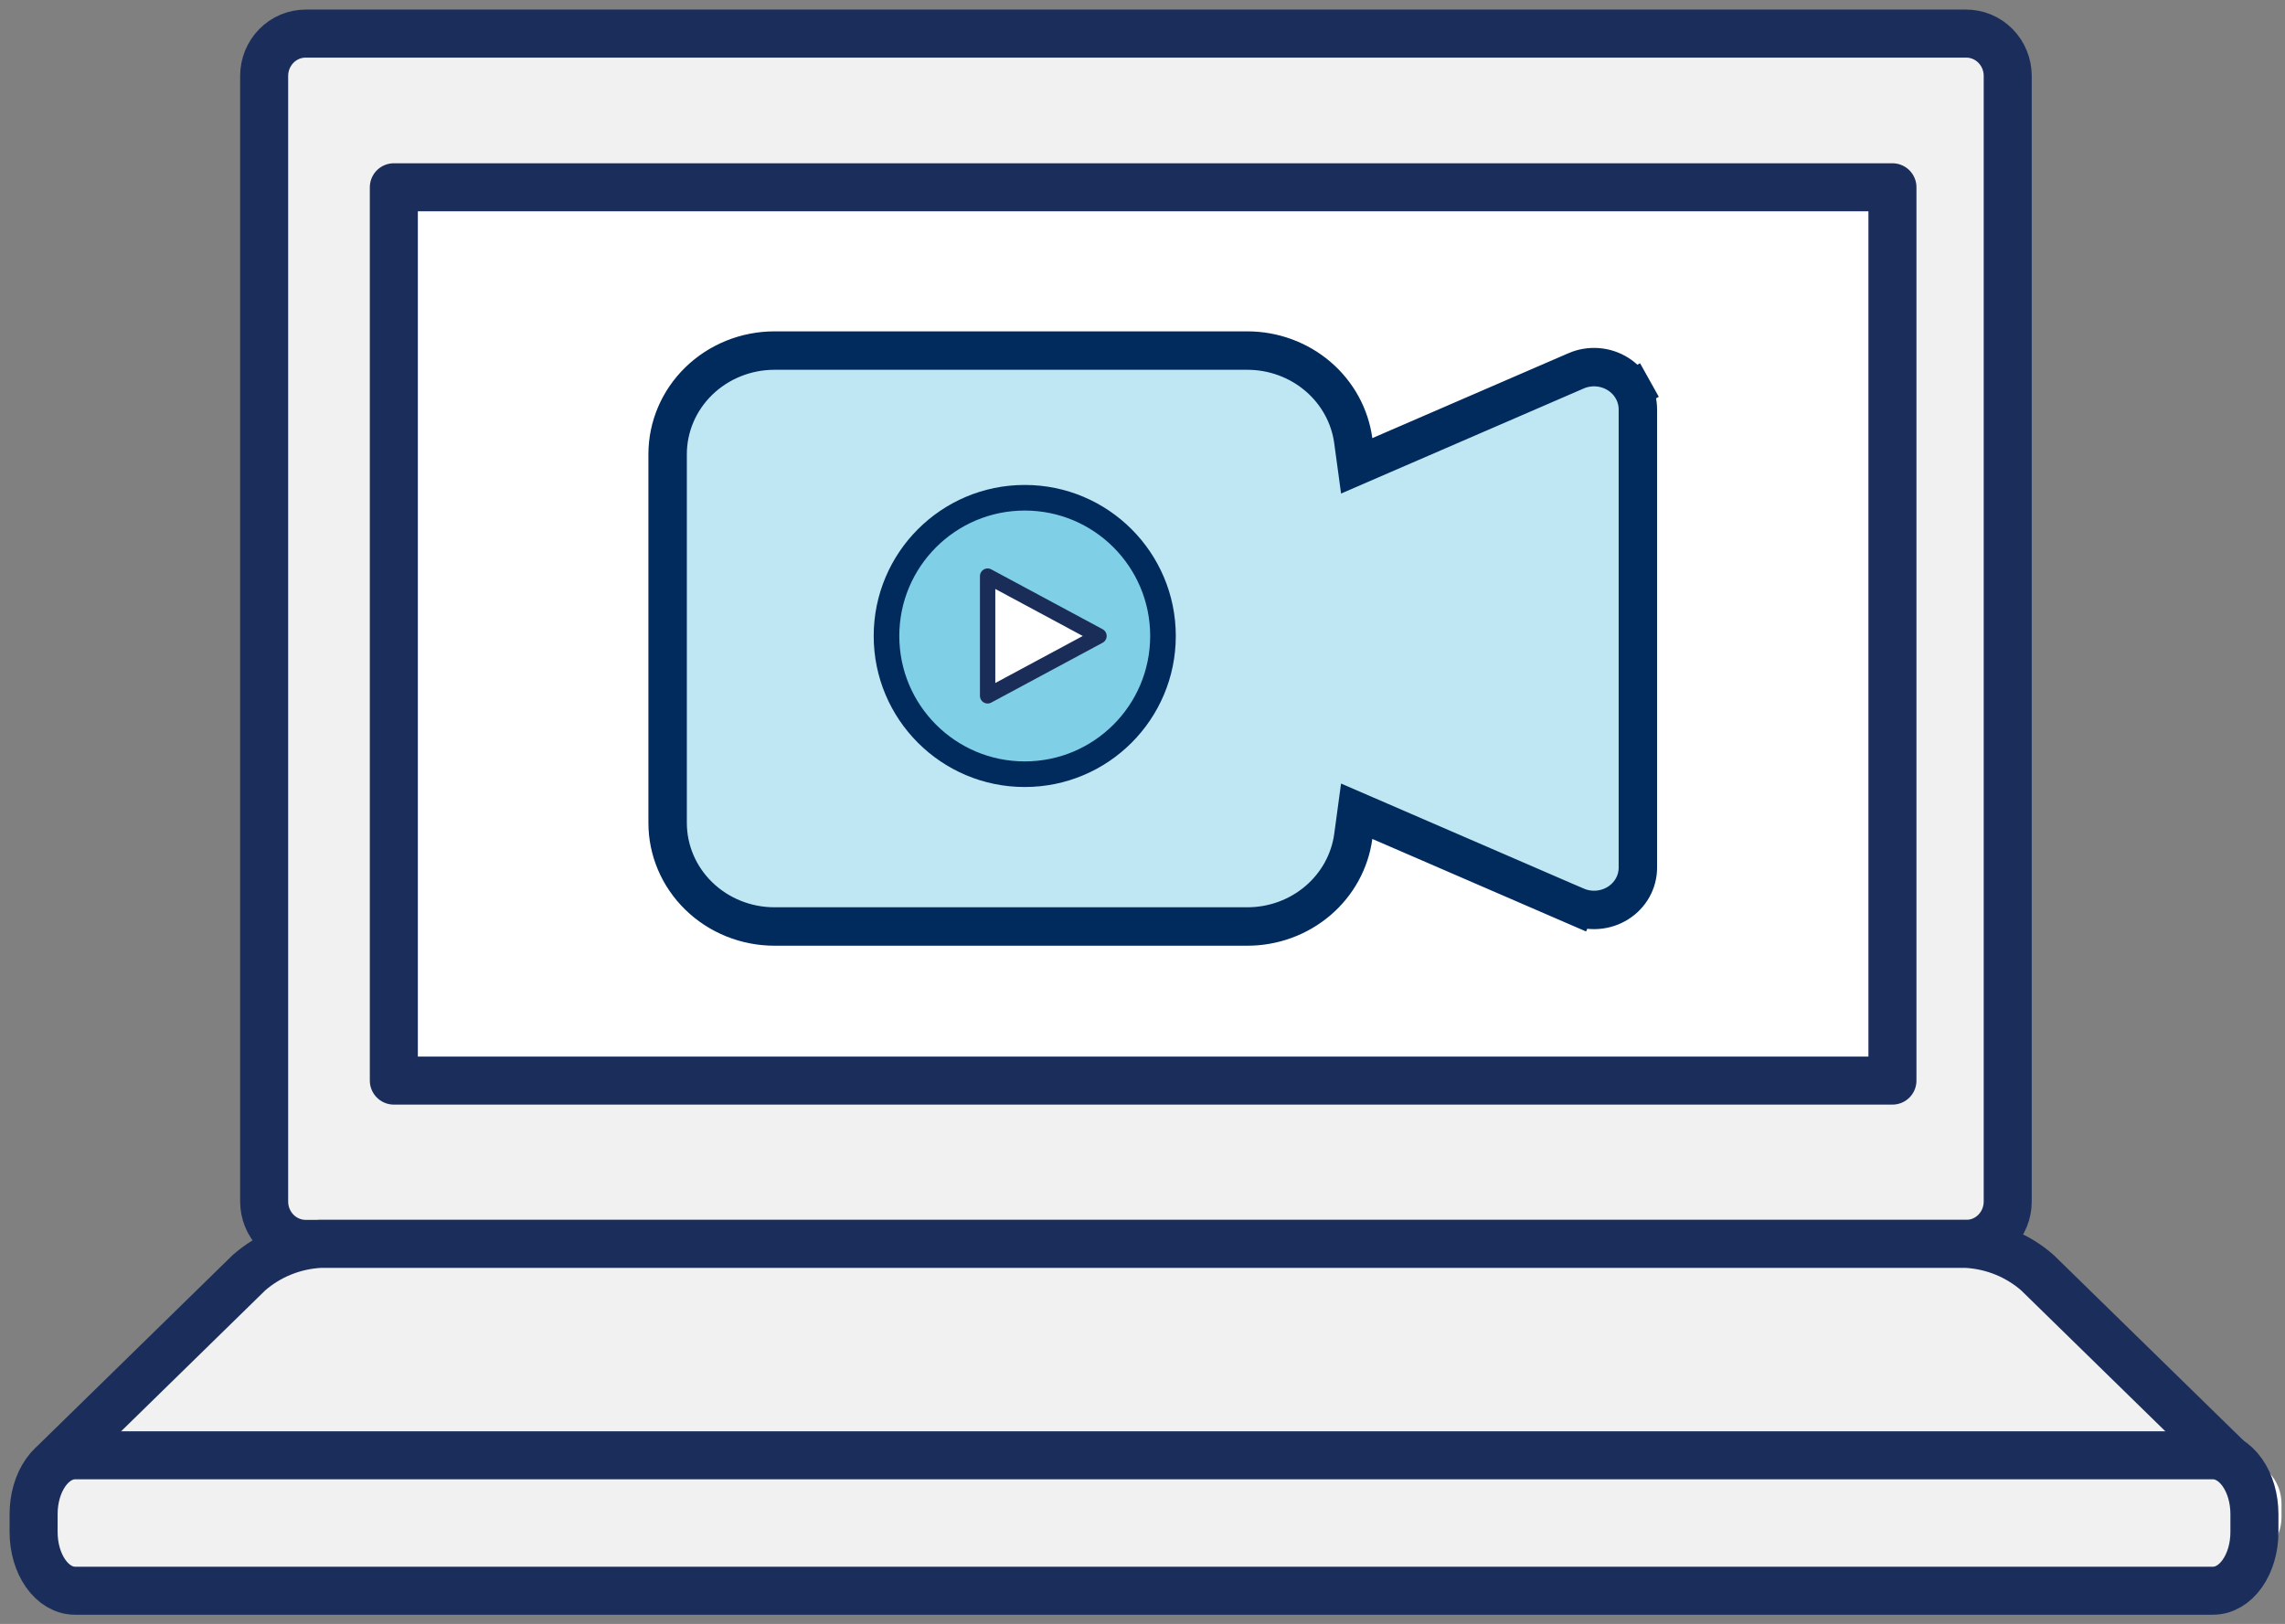 <svg width="204" height="145" viewBox="0 0 204 145" fill="none" xmlns="http://www.w3.org/2000/svg">
<rect x="0" y="0" width="204" height="145" fill="#808080" stroke="none"/>
<path d="M175.503 3H27.29C26.306 3 25.364 3.398 24.669 4.106C23.974 4.815 23.583 5.776 23.583 6.777V107.285C23.583 108.287 23.974 109.248 24.669 109.956C25.364 110.665 26.306 111.063 27.29 111.063H175.539C176.521 111.063 177.464 110.665 178.159 109.956C178.854 109.248 179.245 108.287 179.245 107.285V6.777C179.245 6.278 179.148 5.784 178.959 5.324C178.771 4.863 178.495 4.445 178.147 4.094C177.799 3.742 177.386 3.465 176.932 3.277C176.479 3.09 175.993 2.995 175.503 3Z" fill="#F1F1F1" stroke="#1B2E5B" stroke-width="4.288" stroke-miterlimit="10"/>
<path d="M98.34 111.062H175.53C177.887 111.183 180.131 112.089 181.893 113.632L199.011 130.363C200.425 131.752 199.965 132.932 197.929 132.932H6.196C4.16 132.932 3.672 131.779 5.121 130.363L22.232 113.632C23.994 112.089 26.239 111.183 28.596 111.062H98.34Z" fill="#F1F1F1" stroke="#1B2E5B" stroke-width="4.288" stroke-miterlimit="10"/>
<path d="M199.953 130.359H6.735C5.743 130.361 4.794 130.774 4.093 131.505C3.393 132.237 3 133.229 3 134.263V135.468C3 136.501 3.393 137.493 4.094 138.223C4.794 138.954 5.744 139.365 6.735 139.365H199.953C200.943 139.365 201.893 138.954 202.594 138.223C203.294 137.493 203.688 136.501 203.688 135.468V134.263C203.688 133.229 203.294 132.237 202.594 131.505C201.894 130.774 200.944 130.361 199.953 130.359Z" fill="white"/>
<path d="M197.58 129.941H6.69C5.71 129.944 4.772 130.497 4.08 131.48C3.389 132.462 3 133.794 3 135.182V136.799C3 138.187 3.389 139.517 4.081 140.498C4.773 141.479 5.711 142.031 6.69 142.031H197.58C198.559 142.031 199.497 141.479 200.189 140.498C200.881 139.517 201.27 138.187 201.27 136.799V135.182C201.27 133.794 200.881 132.462 200.189 131.48C199.498 130.497 198.559 129.944 197.58 129.941Z" fill="#F1F1F1" stroke="#1B2E5B" stroke-width="4.288" stroke-linejoin="round"/>
<path d="M168.953 16.722H35.161V96.483H168.953V16.722Z" fill="white" stroke="#1B2E5B" stroke-width="4.288" stroke-linejoin="round"/>
<path d="M111.357 31.302H111.357C113.684 31.302 115.925 32.126 117.664 33.611C119.402 35.096 120.518 37.137 120.818 39.351L121.123 41.594L123.2 40.694L140.704 33.114L140.705 33.113C141.305 32.852 141.964 32.741 142.622 32.792C143.28 32.842 143.911 33.051 144.46 33.398C145.008 33.745 145.453 34.216 145.76 34.766L147.258 33.931L145.76 34.766C146.066 35.316 146.225 35.928 146.226 36.548V77.478C146.225 78.098 146.066 78.71 145.76 79.259C145.453 79.809 145.008 80.28 144.461 80.626C143.913 80.973 143.282 81.182 142.625 81.233C141.967 81.284 141.309 81.173 140.709 80.914L140.028 82.488L140.709 80.914L123.2 73.333L121.122 72.434L120.818 74.677C120.518 76.89 119.402 78.932 117.664 80.416C115.925 81.901 113.684 82.726 111.357 82.725H111.357H69.145C66.601 82.725 64.169 81.74 62.383 79.999C60.598 78.26 59.604 75.91 59.604 73.47V40.557C59.604 38.117 60.598 35.768 62.383 34.028C64.169 32.288 66.601 31.302 69.145 31.302H111.357Z" fill="#BFE7F3" stroke="#012A5D" stroke-width="3.431"/>
<circle cx="91.487" cy="56.785" r="12.342" fill="#7FCFE7" stroke="#012A5D" stroke-width="2.286"/>
<path d="M98.115 56.785L88.173 62.129L88.173 51.441L98.115 56.785Z" fill="white" stroke="#1A2D59" stroke-width="1.371" stroke-linejoin="round"/>
</svg>
